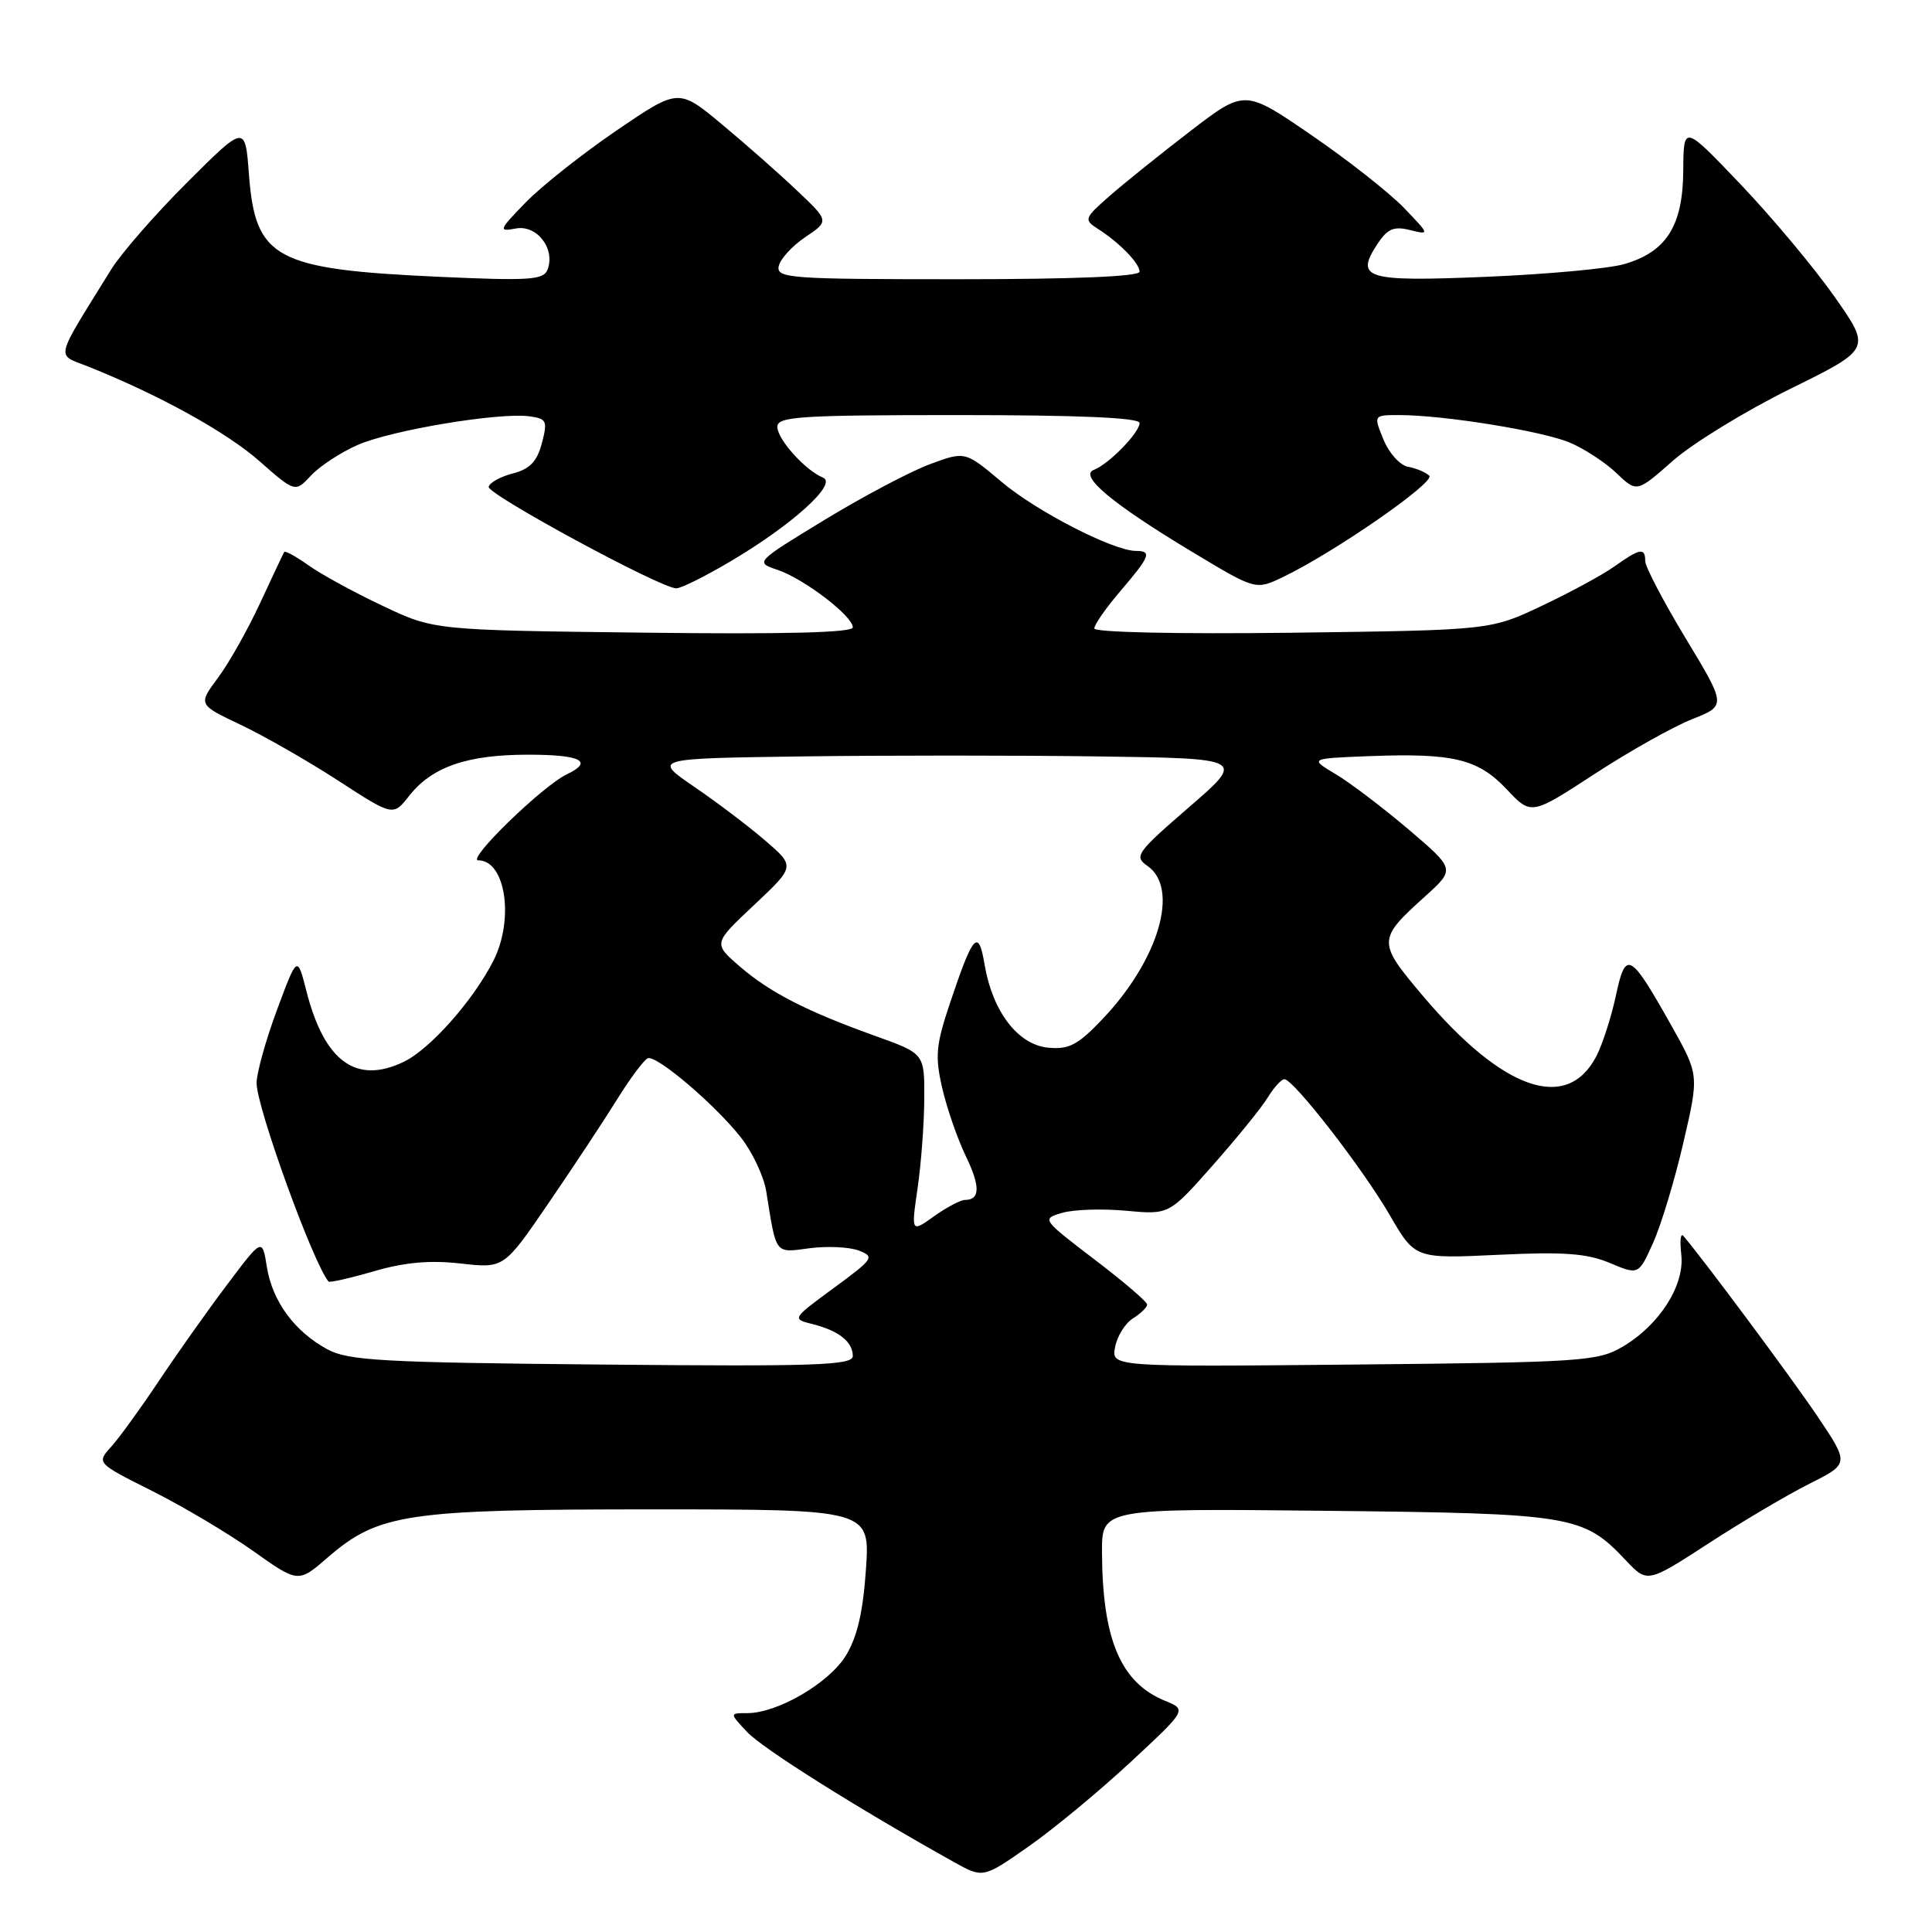 <?xml version="1.0" encoding="UTF-8" standalone="no"?>
<!DOCTYPE svg PUBLIC "-//W3C//DTD SVG 1.1//EN" "http://www.w3.org/Graphics/SVG/1.1/DTD/svg11.dtd" >
<svg xmlns="http://www.w3.org/2000/svg" xmlns:xlink="http://www.w3.org/1999/xlink" version="1.1" viewBox="0 0 256 256">
 <g >
 <path fill="currentColor"
d=" M 149.76 233.53 C 157.27 226.55 157.27 226.55 154.38 225.37 C 148.50 222.97 146.07 217.26 146.02 205.68 C 146.00 199.87 146.00 199.87 175.75 200.19 C 208.38 200.54 209.78 200.77 215.42 206.74 C 218.28 209.77 218.28 209.77 226.39 204.51 C 230.85 201.61 236.87 198.05 239.77 196.60 C 245.04 193.95 245.04 193.95 240.86 187.72 C 237.48 182.70 225.84 167.03 223.04 163.75 C 222.69 163.34 222.57 164.46 222.78 166.25 C 223.24 170.31 219.89 175.57 215.00 178.45 C 211.70 180.38 209.67 180.52 179.38 180.81 C 147.25 181.12 147.25 181.12 147.76 178.49 C 148.03 177.04 149.10 175.33 150.13 174.69 C 151.16 174.04 152.00 173.22 152.00 172.86 C 152.00 172.49 148.85 169.79 144.99 166.86 C 138.04 161.55 138.01 161.51 140.74 160.71 C 142.26 160.26 146.07 160.14 149.20 160.43 C 154.91 160.96 154.91 160.96 160.70 154.41 C 163.89 150.80 167.17 146.76 167.98 145.43 C 168.80 144.09 169.79 143.00 170.19 143.00 C 171.39 143.00 180.56 154.82 184.14 160.99 C 187.50 166.79 187.50 166.79 198.50 166.27 C 207.23 165.85 210.29 166.08 213.31 167.35 C 217.12 168.95 217.12 168.95 219.03 164.72 C 220.08 162.40 221.89 156.44 223.04 151.47 C 225.14 142.45 225.14 142.45 221.51 135.97 C 215.97 126.13 215.42 125.82 214.11 131.94 C 213.50 134.78 212.34 138.37 211.54 139.93 C 207.65 147.44 199.18 144.52 188.59 132.02 C 182.48 124.79 182.48 124.51 188.86 118.75 C 192.82 115.17 192.82 115.17 186.66 109.92 C 183.27 107.04 178.93 103.74 177.00 102.59 C 173.50 100.50 173.50 100.50 181.50 100.19 C 192.59 99.77 195.85 100.56 199.66 104.60 C 202.89 108.03 202.89 108.03 211.27 102.57 C 215.87 99.56 221.69 96.30 224.20 95.30 C 228.75 93.50 228.75 93.50 223.37 84.60 C 220.42 79.71 218.00 75.10 218.00 74.35 C 218.00 72.53 217.31 72.64 213.97 75.02 C 212.41 76.14 208.06 78.50 204.31 80.27 C 197.50 83.50 197.50 83.50 171.25 83.84 C 155.99 84.03 145.00 83.79 145.00 83.27 C 145.00 82.77 146.57 80.52 148.50 78.27 C 152.39 73.72 152.67 73.00 150.53 73.00 C 147.54 73.00 137.35 67.77 132.69 63.83 C 127.88 59.78 127.88 59.78 123.19 61.52 C 120.61 62.48 114.35 65.79 109.27 68.88 C 100.04 74.50 100.04 74.50 103.03 75.51 C 106.54 76.69 113.00 81.63 113.00 83.13 C 113.00 83.83 104.00 84.06 85.25 83.83 C 57.50 83.50 57.50 83.50 50.69 80.27 C 46.94 78.50 42.53 76.09 40.88 74.91 C 39.23 73.74 37.78 72.94 37.66 73.14 C 37.54 73.34 36.10 76.38 34.47 79.90 C 32.84 83.42 30.32 87.89 28.87 89.83 C 26.25 93.36 26.25 93.36 31.87 96.03 C 34.97 97.50 40.78 100.82 44.80 103.43 C 52.09 108.16 52.09 108.16 54.21 105.46 C 57.24 101.61 61.89 100.00 69.97 100.00 C 76.97 100.00 78.71 100.88 75.11 102.60 C 71.88 104.14 61.74 114.00 63.38 114.00 C 66.99 114.00 68.16 121.81 65.38 127.30 C 62.70 132.58 56.95 139.06 53.47 140.71 C 47.18 143.72 42.98 140.65 40.60 131.32 C 39.39 126.58 39.39 126.58 36.69 133.85 C 35.21 137.84 34.00 142.19 34.00 143.51 C 34.00 146.72 41.47 167.33 43.53 169.81 C 43.67 169.98 46.37 169.37 49.54 168.45 C 53.61 167.26 56.97 166.96 61.03 167.42 C 66.77 168.07 66.77 168.07 72.63 159.50 C 75.86 154.79 79.96 148.58 81.74 145.72 C 83.52 142.85 85.37 140.38 85.85 140.22 C 87.04 139.82 94.65 146.28 98.11 150.64 C 99.67 152.60 101.21 155.85 101.53 157.86 C 102.89 166.37 102.62 166.01 107.26 165.40 C 109.59 165.09 112.53 165.23 113.78 165.70 C 115.94 166.52 115.76 166.79 110.49 170.66 C 104.91 174.76 104.91 174.76 107.70 175.46 C 111.15 176.33 113.00 177.80 113.00 179.68 C 113.00 180.91 108.15 181.08 79.75 180.81 C 50.49 180.54 46.12 180.29 43.34 178.77 C 38.99 176.39 36.09 172.42 35.36 167.87 C 34.75 164.03 34.75 164.03 30.06 170.27 C 27.48 173.69 23.42 179.43 21.04 183.00 C 18.66 186.57 15.83 190.48 14.75 191.68 C 12.78 193.86 12.78 193.86 20.14 197.55 C 24.19 199.58 30.20 203.15 33.51 205.49 C 39.52 209.76 39.52 209.76 43.44 206.36 C 50.17 200.55 53.85 200.00 86.32 200.00 C 115.29 200.00 115.29 200.00 114.74 207.98 C 114.35 213.65 113.58 216.95 112.06 219.41 C 109.80 223.05 103.02 227.00 99.01 227.00 C 96.65 227.00 96.65 227.00 99.02 229.52 C 101.08 231.71 113.64 239.61 126.33 246.69 C 130.26 248.89 130.26 248.89 136.26 244.69 C 139.56 242.39 145.63 237.36 149.76 233.53 Z  M 96.87 74.34 C 105.06 69.48 111.00 64.09 109.06 63.29 C 106.70 62.33 103.00 58.21 103.00 56.55 C 103.00 55.19 106.02 55.00 127.00 55.00 C 143.03 55.00 151.00 55.35 151.00 56.05 C 151.00 57.32 146.93 61.50 144.94 62.26 C 142.92 63.03 147.40 66.77 157.94 73.11 C 166.38 78.19 166.38 78.19 169.94 76.49 C 176.68 73.28 190.27 63.87 189.38 63.03 C 188.90 62.57 187.63 62.04 186.57 61.85 C 185.51 61.66 184.05 60.04 183.32 58.25 C 181.99 55.00 181.99 55.00 185.42 55.00 C 191.28 55.00 204.31 57.10 207.99 58.64 C 209.92 59.45 212.71 61.27 214.19 62.69 C 216.89 65.27 216.89 65.27 221.69 61.03 C 224.34 58.71 231.33 54.43 237.23 51.52 C 247.95 46.24 247.95 46.24 243.08 39.31 C 240.40 35.50 234.81 28.80 230.65 24.44 C 223.08 16.50 223.08 16.50 223.04 22.62 C 222.99 29.93 220.81 33.38 215.20 35.00 C 213.17 35.59 204.93 36.35 196.90 36.68 C 180.96 37.35 179.52 36.91 182.49 32.37 C 183.84 30.31 184.67 29.95 186.83 30.48 C 189.47 31.14 189.46 31.11 186.00 27.51 C 184.07 25.52 178.55 21.17 173.71 17.86 C 164.93 11.84 164.93 11.84 157.71 17.38 C 153.75 20.42 148.93 24.30 147.00 25.99 C 143.69 28.89 143.60 29.12 145.41 30.28 C 148.32 32.13 151.00 34.88 151.00 36.00 C 151.00 36.64 142.31 37.00 126.93 37.00 C 104.73 37.00 102.88 36.87 103.18 35.29 C 103.37 34.34 104.94 32.61 106.69 31.43 C 109.87 29.29 109.87 29.29 105.68 25.32 C 103.38 23.13 98.90 19.17 95.71 16.52 C 89.92 11.69 89.92 11.69 81.71 17.28 C 77.20 20.36 71.78 24.64 69.67 26.81 C 66.09 30.49 66.00 30.72 68.33 30.28 C 71.13 29.74 73.62 32.95 72.55 35.73 C 72.02 37.10 70.16 37.22 58.22 36.68 C 36.45 35.69 33.84 34.29 32.99 23.15 C 32.49 16.50 32.49 16.50 24.81 24.16 C 20.59 28.37 16.07 33.55 14.76 35.66 C 7.10 48.04 7.38 46.85 11.66 48.56 C 21.05 52.31 30.01 57.25 34.37 61.10 C 39.11 65.26 39.11 65.26 41.21 63.01 C 42.36 61.77 45.15 59.94 47.41 58.95 C 51.87 57.00 66.08 54.63 70.12 55.16 C 72.44 55.47 72.58 55.76 71.80 58.73 C 71.16 61.15 70.21 62.15 67.97 62.73 C 66.33 63.15 64.88 63.95 64.75 64.50 C 64.51 65.47 87.41 77.88 89.60 77.96 C 90.21 77.98 93.48 76.35 96.87 74.34 Z  M 121.59 157.41 C 122.06 154.16 122.46 148.83 122.47 145.56 C 122.50 139.61 122.50 139.61 116.04 137.29 C 106.88 134.01 102.02 131.51 98.00 128.04 C 94.50 125.01 94.50 125.01 99.93 119.91 C 105.36 114.80 105.36 114.80 101.43 111.41 C 99.27 109.54 95.03 106.33 92.00 104.26 C 86.50 100.50 86.50 100.50 106.25 100.23 C 117.11 100.08 134.78 100.08 145.51 100.23 C 165.01 100.50 165.01 100.50 157.56 106.95 C 150.55 113.02 150.23 113.47 152.06 114.75 C 156.32 117.74 153.54 127.19 146.09 135.03 C 142.81 138.48 141.64 139.09 138.87 138.82 C 134.88 138.43 131.52 134.04 130.47 127.85 C 129.65 122.96 128.96 123.72 125.88 132.91 C 124.01 138.48 123.88 139.96 124.85 144.18 C 125.47 146.86 126.87 150.90 127.96 153.16 C 129.92 157.21 129.88 159.00 127.85 159.00 C 127.28 159.00 125.44 159.97 123.77 161.16 C 120.73 163.33 120.73 163.33 121.59 157.41 Z "/>
</g>
</svg>